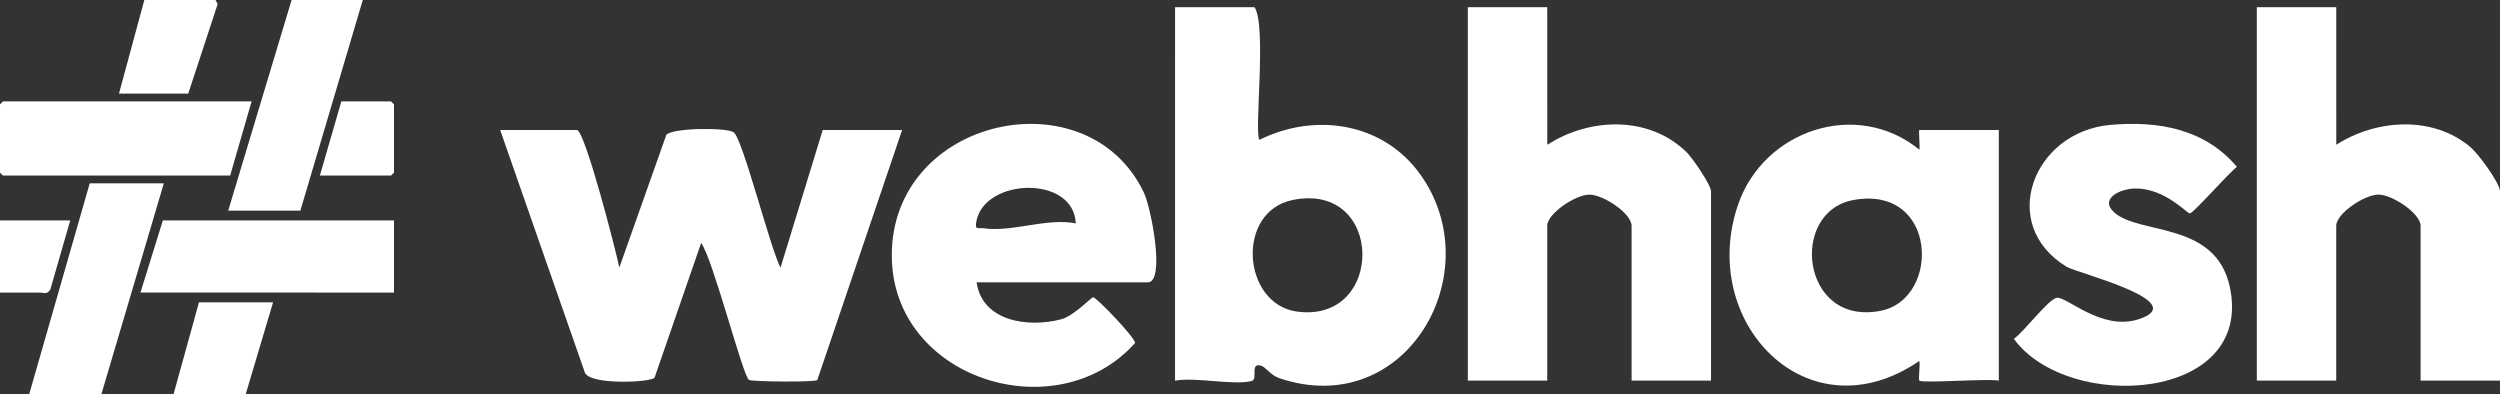 <?xml version="1.0" encoding="UTF-8"?>
<svg id="Layer_2" data-name="Layer 2" xmlns="http://www.w3.org/2000/svg" viewBox="0 0 1903.56 300">
  <rect x="0" y="0" width="1903.56" height="300" fill="#333333" stroke="none"/>
  <defs>
    <style>
      .cls-1 {
        fill: #fff;
      }
    </style>
  </defs>
  <g id="Layer_1-2" data-name="Layer 1">
    <g>
      <g>
        <polygon class="cls-1" points="191.58 77.23 175.25 133.66 2.23 133.66 0 131.44 0 79.46 2.23 77.23 191.58 77.23"/>
        <polygon class="cls-1" points="300 167.82 300 222.77 106.94 222.76 124.01 167.82 300 167.82"/>
        <polygon class="cls-1" points="276.24 0 228.71 160.4 173.76 160.4 222.03 0 276.24 0"/>
        <polygon class="cls-1" points="124.75 139.6 77.23 300 22.28 300 68.32 139.6 124.75 139.6"/>
        <polygon class="cls-1" points="90.59 71.29 109.9 0 164.11 0 165.75 3.07 143.32 71.29 90.59 71.29"/>
        <polygon class="cls-1" points="207.92 230.2 187.13 300 132.18 300 151.49 230.2 207.92 230.2"/>
        <polygon class="cls-1" points="243.56 133.66 259.9 77.23 297.77 77.23 300 79.46 300 131.44 297.77 133.66 243.56 133.66"/>
        <path class="cls-1" d="M53.47,167.82l-15.1,52.47c-2.57,4.3-4.92,2.48-7.92,2.48H0v-54.95h53.47Z"/>
      </g>
      <g>
        <path class="cls-1" d="M955.17,5.46c9.53,13.51-.4,96.44,3.8,101,42.52-21.09,94.3-13.13,122.54,26.45,53.35,74.75-10.98,187.64-107.44,155.03-6.22-2.1-10.69-8.42-13.29-9.31-9.71-3.33-2.57,10.11-7.66,11.44-13.64,3.56-42.6-3.12-58.42-.24l.02-284.36h60.46ZM984.36,152.24c-43.7,8.84-38.56,79.34,3.23,85.01,67.2,9.13,66.64-99.14-3.23-85.01Z"/>
        <path class="cls-1" d="M1778.87,5.46l.04,104.76c30.26-19.45,73.31-22.47,102.1,1.75,6.01,5.05,22.55,27.44,22.55,33.79v144.04h-60.46v-117.85c0-9.42-21.56-23.78-32.12-23.78s-32.12,14.36-32.12,23.78v117.85h-60.46V5.46h60.46Z"/>
        <path class="cls-1" d="M1178.1,5.46l.04,104.76c32.2-20.68,77.11-22.39,105.89,5.49,4.74,4.59,18.77,25.06,18.77,30.06v144.04h-60.46v-117.85c0-9.42-21.56-23.78-32.12-23.78s-32.12,14.36-32.12,23.78v117.85h-60.46V5.46h60.46Z"/>
        <path class="cls-1" d="M439.41,98.99c6.39,2.02,29.27,90.75,32.16,104.73l35.79-101.05c4.49-5.35,45.53-5.74,51.22-1.97,6.89,4.56,28.11,89.25,35.74,103.08l32.12-104.8h60.46l-64.61,190.43c-1.97,1.68-49.81,1.25-52-.14-4.72-2.99-27.52-92.37-36.42-104.28l-35.47,102.58c-2.49,3.53-48.41,5.86-53-3.71l-64.56-184.87h58.57Z"/>
        <path class="cls-1" d="M1461.48,289.8c-.98-1.03.72-11.43-.04-14.97-85.26,58.35-169.18-29.96-137.8-119.65,19.55-55.86,89.87-80.12,137.8-41.23.61-2.46-.72-14.97.04-14.97h60.46v190.81c-8.89-1.61-58.38,2.18-60.46,0ZM1411.36,152.27c-49.48,8.89-40.02,96.67,20.91,84.31,45.64-9.26,43.06-95.81-20.91-84.31Z"/>
        <path class="cls-1" d="M743.58,214.97c4.42,29.99,39.42,34.68,64.35,28.17,9.88-2.58,22.95-16.82,24.44-16.82,2.37,0,32.49,31.16,31.84,34.9-59.72,66.78-185.18,27.44-185.18-66.82,0-105.37,149.31-137.59,192-47.63,5.48,11.54,16.47,68.21,2.91,68.21h-130.36ZM819.13,170.06c-1.58-36.85-69.13-34.59-75.62-1.88-1.5,7.53,1.11,4.96,5.66,5.64,21.22,3.17,47.4-8.03,69.96-3.76Z"/>
        <path class="cls-1" d="M1609.78,161.71c19.17,17.34,77.31,6.5,88.06,56.79,18.7,87.57-123.16,95.99-164.47,39.5,7.42-5.03,26.29-30.03,32.58-31.24,7.37-1.42,34,25.28,61.95,16.47,42.49-13.39-46.46-35.3-54.33-40.09-52.78-32.11-25.53-102.8,33.24-108.04,36.68-3.27,72.09,3.07,96.42,31.96-5.84,4.2-33.28,35.45-35.81,35.44-2.35-.01-18.96-19.21-41.63-18.96-11.61.13-27.43,7.84-16,18.18Z"/>
      </g>
    </g>
  </g>
</svg>